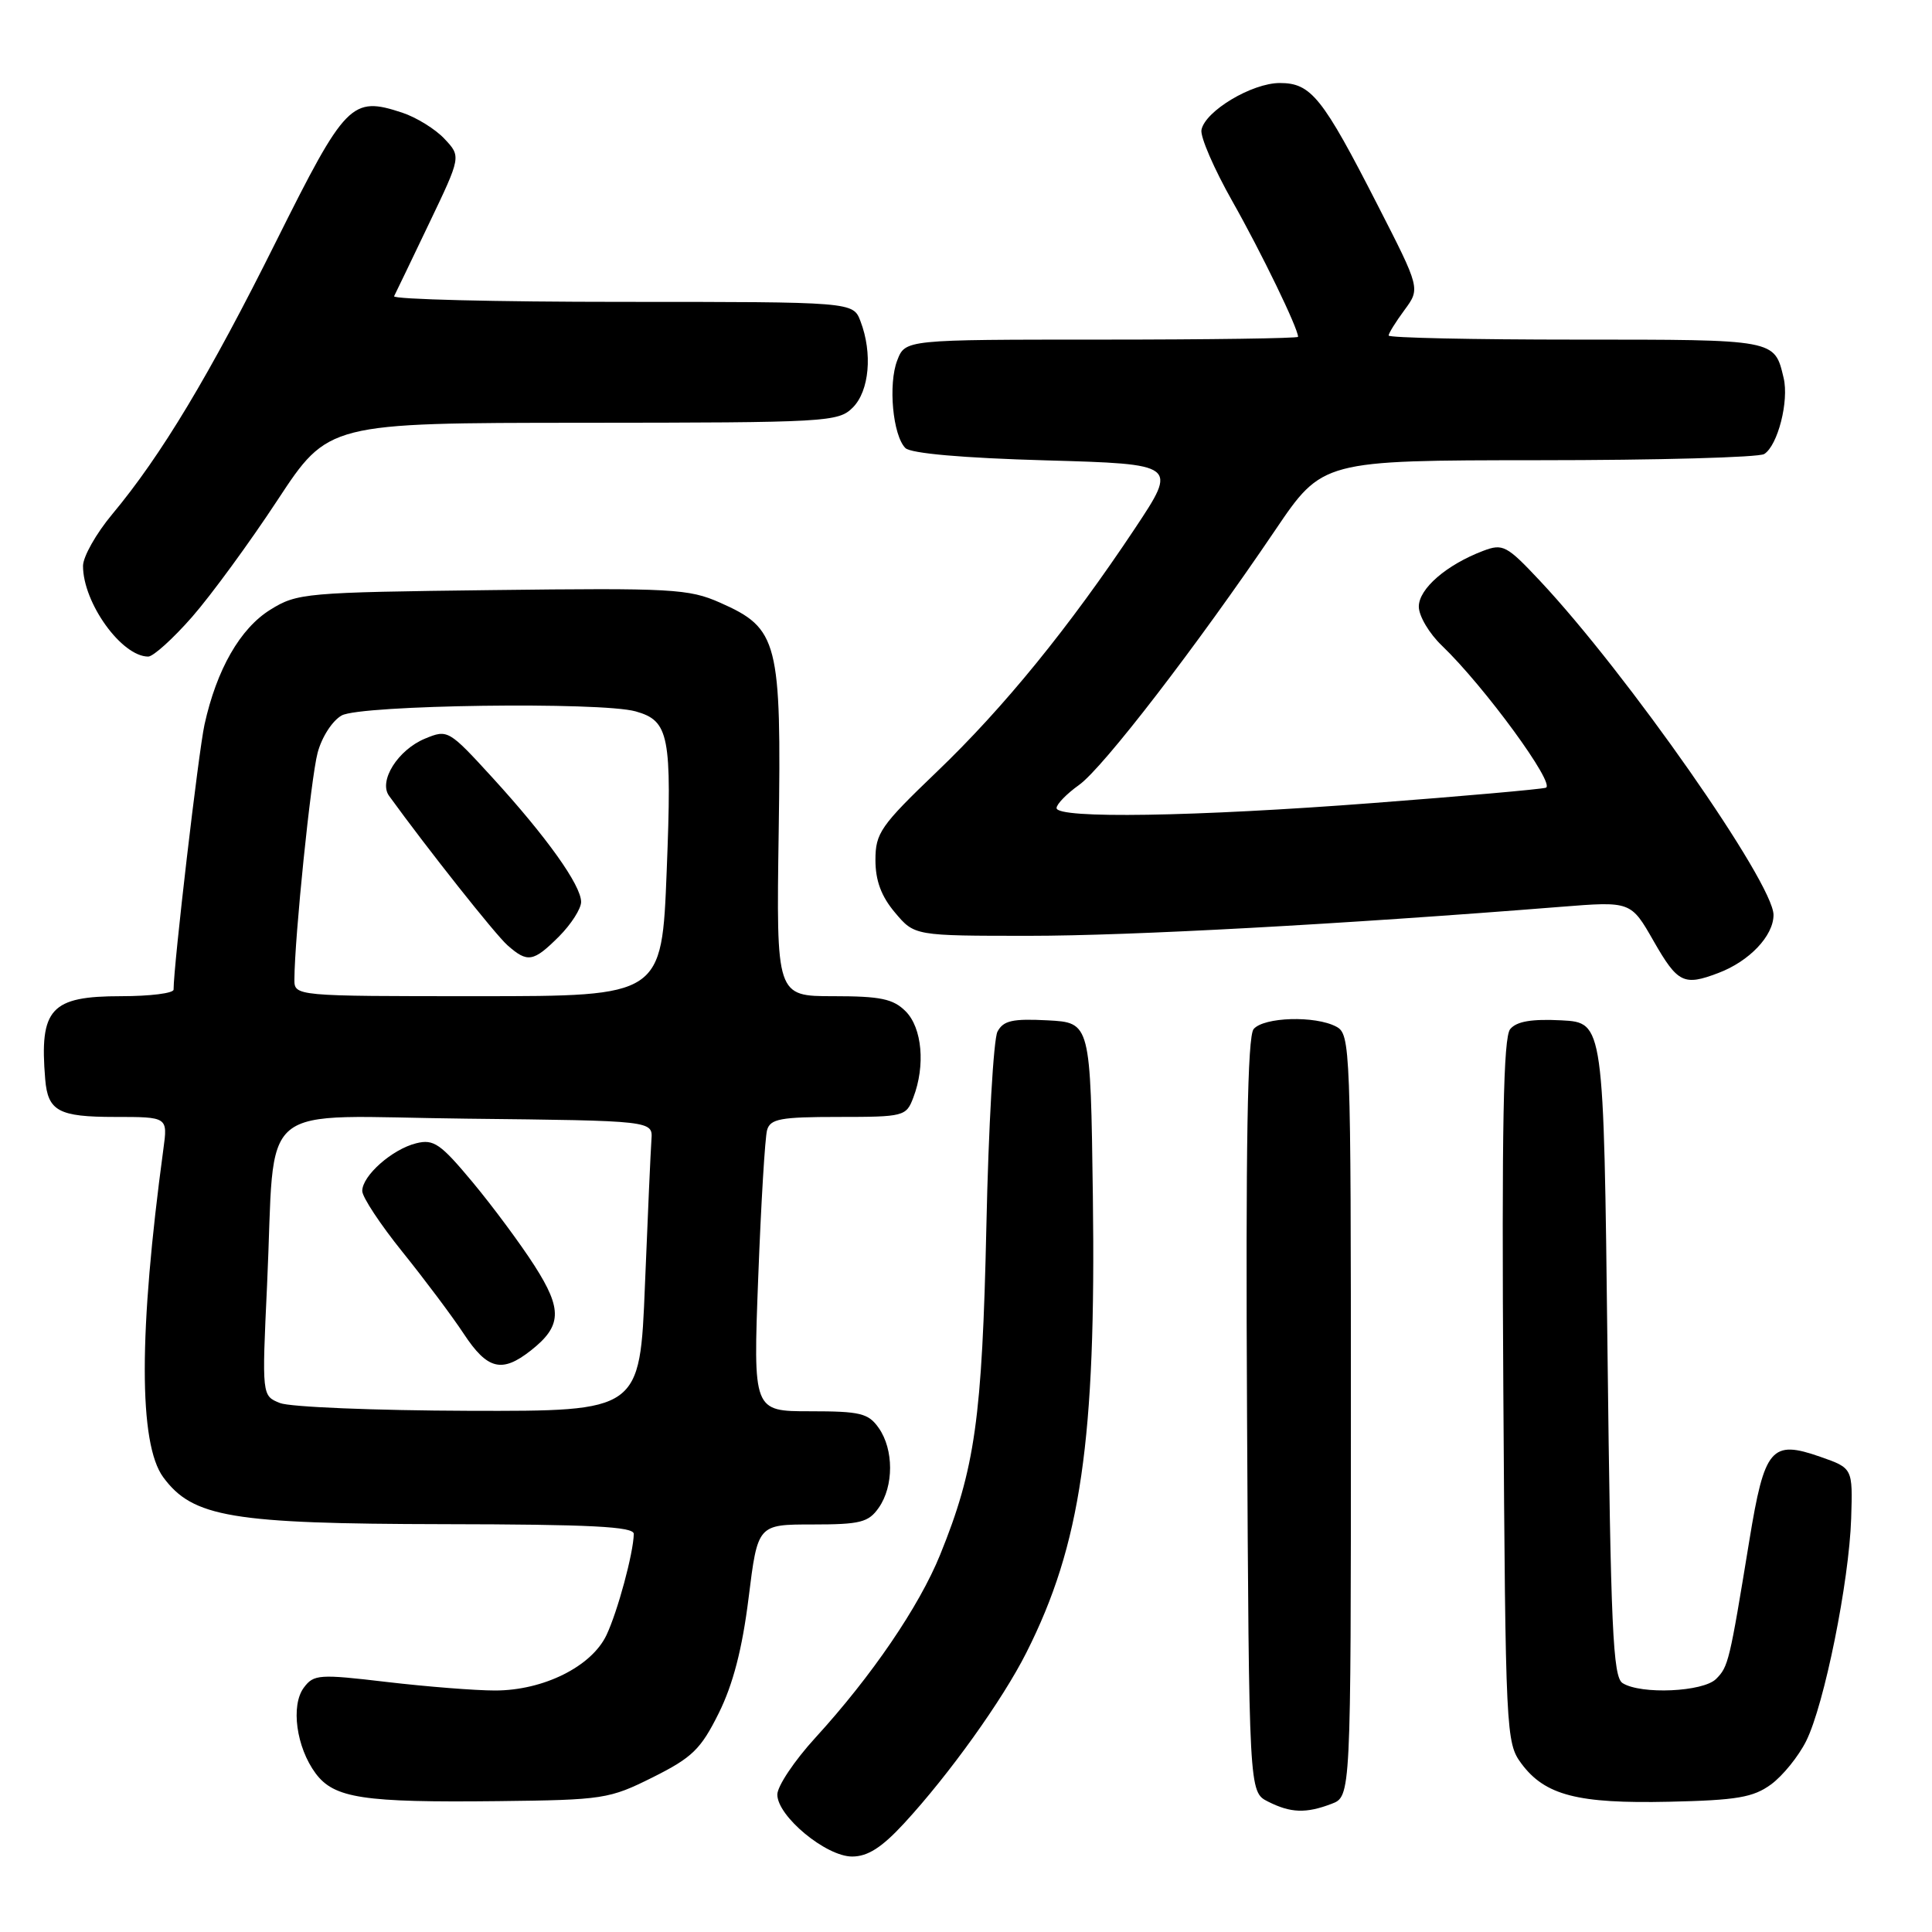 <?xml version="1.0" encoding="UTF-8" standalone="no"?>
<!DOCTYPE svg PUBLIC "-//W3C//DTD SVG 1.1//EN" "http://www.w3.org/Graphics/SVG/1.1/DTD/svg11.dtd" >
<svg xmlns="http://www.w3.org/2000/svg" xmlns:xlink="http://www.w3.org/1999/xlink" version="1.1" viewBox="0 0 256 256">
 <g >
 <path fill="currentColor"
d=" M 119.80 241.60 C 125.76 235.14 132.83 225.27 135.99 219.00 C 143.22 204.69 145.24 190.85 144.81 158.50 C 144.50 135.50 144.50 135.50 138.81 135.20 C 134.16 134.96 132.95 135.23 132.17 136.70 C 131.65 137.69 130.98 149.30 130.70 162.50 C 130.14 187.96 129.20 194.62 124.57 206.02 C 121.78 212.89 115.49 222.11 108.03 230.27 C 105.26 233.30 103.00 236.68 103.00 237.79 C 103.00 240.66 109.45 246.00 112.91 246.00 C 114.98 246.00 116.84 244.81 119.80 241.60 Z  M 176.43 239.02 C 179.00 238.05 179.00 238.05 179.00 187.56 C 179.00 138.67 178.94 137.04 177.07 136.04 C 174.29 134.55 167.45 134.76 166.11 136.36 C 165.30 137.35 165.05 151.60 165.24 187.58 C 165.50 237.44 165.50 237.44 168.00 238.71 C 171.02 240.24 173.05 240.31 176.43 239.02 Z  M 86.50 235.50 C 91.72 232.89 92.86 231.79 95.24 227.00 C 97.13 223.19 98.35 218.50 99.19 211.75 C 100.40 202.00 100.40 202.00 107.65 202.00 C 113.99 202.00 115.08 201.73 116.44 199.78 C 118.44 196.93 118.44 192.07 116.44 189.22 C 115.07 187.26 114.00 187.00 107.34 187.00 C 99.79 187.00 99.79 187.00 100.47 169.25 C 100.84 159.49 101.37 150.71 101.64 149.75 C 102.06 148.25 103.42 148.00 111.09 148.00 C 119.79 148.00 120.08 147.92 121.02 145.43 C 122.64 141.20 122.19 136.19 120.00 134.00 C 118.35 132.35 116.67 132.00 110.43 132.00 C 102.86 132.00 102.86 132.00 103.18 110.25 C 103.55 84.93 103.13 83.27 95.40 79.85 C 91.26 78.02 89.04 77.90 65.22 78.19 C 40.44 78.49 39.37 78.58 35.82 80.79 C 31.82 83.27 28.71 88.71 27.10 96.00 C 26.30 99.65 23.00 127.91 23.00 131.13 C 23.00 131.61 19.88 132.00 16.07 132.00 C 6.72 132.00 5.21 133.64 5.99 143.00 C 6.34 147.23 7.76 148.00 15.24 148.00 C 22.23 148.00 22.23 148.00 21.65 152.25 C 18.37 176.46 18.36 191.30 21.63 195.74 C 25.54 201.05 30.67 201.91 58.75 201.96 C 78.27 201.99 83.99 202.28 83.98 203.25 C 83.93 205.81 81.84 213.53 80.36 216.66 C 78.38 220.83 72.00 224.00 65.60 224.00 C 62.98 224.00 56.53 223.49 51.25 222.87 C 42.29 221.81 41.57 221.86 40.26 223.62 C 38.50 225.98 39.26 231.53 41.82 234.98 C 44.28 238.28 48.09 238.86 66.00 238.66 C 79.95 238.50 80.73 238.38 86.50 235.50 Z  M 234.68 236.44 C 236.23 235.30 238.32 232.72 239.33 230.69 C 241.73 225.87 245.02 209.58 245.29 201.19 C 245.50 194.54 245.50 194.54 241.22 193.04 C 234.71 190.76 233.81 191.82 231.80 204.10 C 229.16 220.25 229.02 220.84 227.39 222.47 C 225.67 224.19 217.43 224.56 215.00 223.02 C 213.72 222.21 213.43 215.80 213.00 178.79 C 212.50 135.50 212.50 135.50 206.91 135.20 C 202.95 135.00 200.97 135.33 200.11 136.36 C 199.20 137.46 198.98 149.11 199.20 184.34 C 199.49 229.75 199.55 230.92 201.59 233.68 C 204.72 237.89 209.04 239.01 221.18 238.74 C 230.16 238.54 232.31 238.17 234.68 236.44 Z  M 227.68 128.93 C 231.80 127.38 235.00 124.00 235.00 121.23 C 235.00 117.01 215.59 89.25 204.05 76.96 C 199.65 72.27 199.14 72.00 196.53 72.99 C 191.66 74.84 188.00 78.01 188.00 80.38 C 188.00 81.62 189.38 83.95 191.07 85.56 C 196.70 90.96 206.22 103.99 204.82 104.38 C 204.09 104.59 193.82 105.50 182.00 106.40 C 158.26 108.22 140.00 108.51 140.00 107.07 C 140.00 106.56 141.34 105.18 142.98 104.01 C 146.15 101.76 158.57 85.62 168.97 70.25 C 175.23 61.00 175.23 61.00 203.87 60.98 C 219.61 60.98 233.07 60.61 233.77 60.16 C 235.57 59.02 237.07 53.14 236.34 50.08 C 235.12 44.95 235.41 45.00 208.88 45.00 C 195.19 45.00 184.00 44.76 184.00 44.46 C 184.00 44.16 184.95 42.64 186.10 41.08 C 188.20 38.23 188.20 38.23 182.55 27.19 C 175.23 12.87 173.73 11.00 169.58 11.00 C 165.88 11.00 159.68 14.72 159.20 17.21 C 159.02 18.12 160.87 22.38 163.30 26.68 C 167.14 33.47 172.00 43.50 172.00 44.63 C 172.00 44.83 160.29 45.00 145.98 45.00 C 119.95 45.00 119.95 45.00 118.89 47.75 C 117.67 50.90 118.30 57.70 119.97 59.37 C 120.68 60.08 127.57 60.69 138.57 61.00 C 156.04 61.50 156.04 61.50 150.40 70.00 C 141.68 83.11 133.02 93.76 124.12 102.28 C 116.68 109.41 116.00 110.39 116.00 113.96 C 116.00 116.68 116.77 118.77 118.59 120.92 C 121.18 124.00 121.18 124.00 136.39 124.00 C 149.75 124.00 177.69 122.48 206.80 120.16 C 216.10 119.42 216.10 119.42 219.12 124.71 C 222.30 130.26 223.11 130.67 227.68 128.93 Z  M 25.45 81.75 C 27.98 78.86 33.07 71.90 36.77 66.27 C 43.50 56.04 43.50 56.04 77.25 56.02 C 109.65 56.00 111.08 55.92 113.00 54.00 C 115.19 51.81 115.64 46.80 114.02 42.57 C 113.05 40.00 113.05 40.00 82.44 40.00 C 65.61 40.00 52.01 39.66 52.22 39.25 C 52.43 38.84 54.52 34.50 56.85 29.62 C 61.10 20.74 61.10 20.74 58.90 18.40 C 57.70 17.11 55.17 15.55 53.30 14.93 C 46.59 12.72 45.80 13.52 36.60 31.96 C 27.76 49.71 21.36 60.36 14.87 68.14 C 12.74 70.69 11.00 73.77 11.00 74.99 C 11.00 79.89 16.12 87.00 19.64 87.00 C 20.30 87.00 22.92 84.64 25.45 81.75 Z  M 37.10 185.91 C 34.70 184.95 34.70 184.95 35.39 170.23 C 36.55 145.28 33.36 147.92 61.88 148.23 C 86.50 148.50 86.50 148.50 86.32 151.00 C 86.22 152.38 85.83 161.04 85.46 170.25 C 84.79 187.00 84.79 187.00 62.14 186.94 C 49.69 186.90 38.42 186.44 37.10 185.91 Z  M 70.31 178.97 C 74.45 175.72 74.55 173.53 70.83 167.72 C 69.00 164.86 65.32 159.89 62.65 156.68 C 58.37 151.54 57.47 150.91 55.15 151.49 C 51.96 152.28 48.00 155.79 48.00 157.81 C 48.00 158.62 50.40 162.25 53.33 165.89 C 56.26 169.53 59.92 174.41 61.46 176.75 C 64.58 181.48 66.50 181.96 70.31 178.97 Z  M 39.01 129.75 C 39.04 124.17 41.19 103.13 42.08 99.77 C 42.63 97.67 44.04 95.49 45.28 94.80 C 47.79 93.40 79.59 92.97 84.22 94.26 C 88.67 95.51 89.05 97.44 88.34 115.43 C 87.69 132.00 87.69 132.00 63.34 132.00 C 39.00 132.00 39.00 132.00 39.01 129.75 Z  M 74.08 124.08 C 75.68 122.47 77.00 120.41 77.00 119.51 C 77.00 117.30 72.43 110.90 65.26 103.05 C 59.45 96.70 59.32 96.63 56.32 97.87 C 52.72 99.36 50.13 103.49 51.55 105.45 C 56.64 112.48 65.65 123.85 67.24 125.25 C 69.91 127.61 70.67 127.48 74.08 124.08 Z "/>
</g>
</svg>